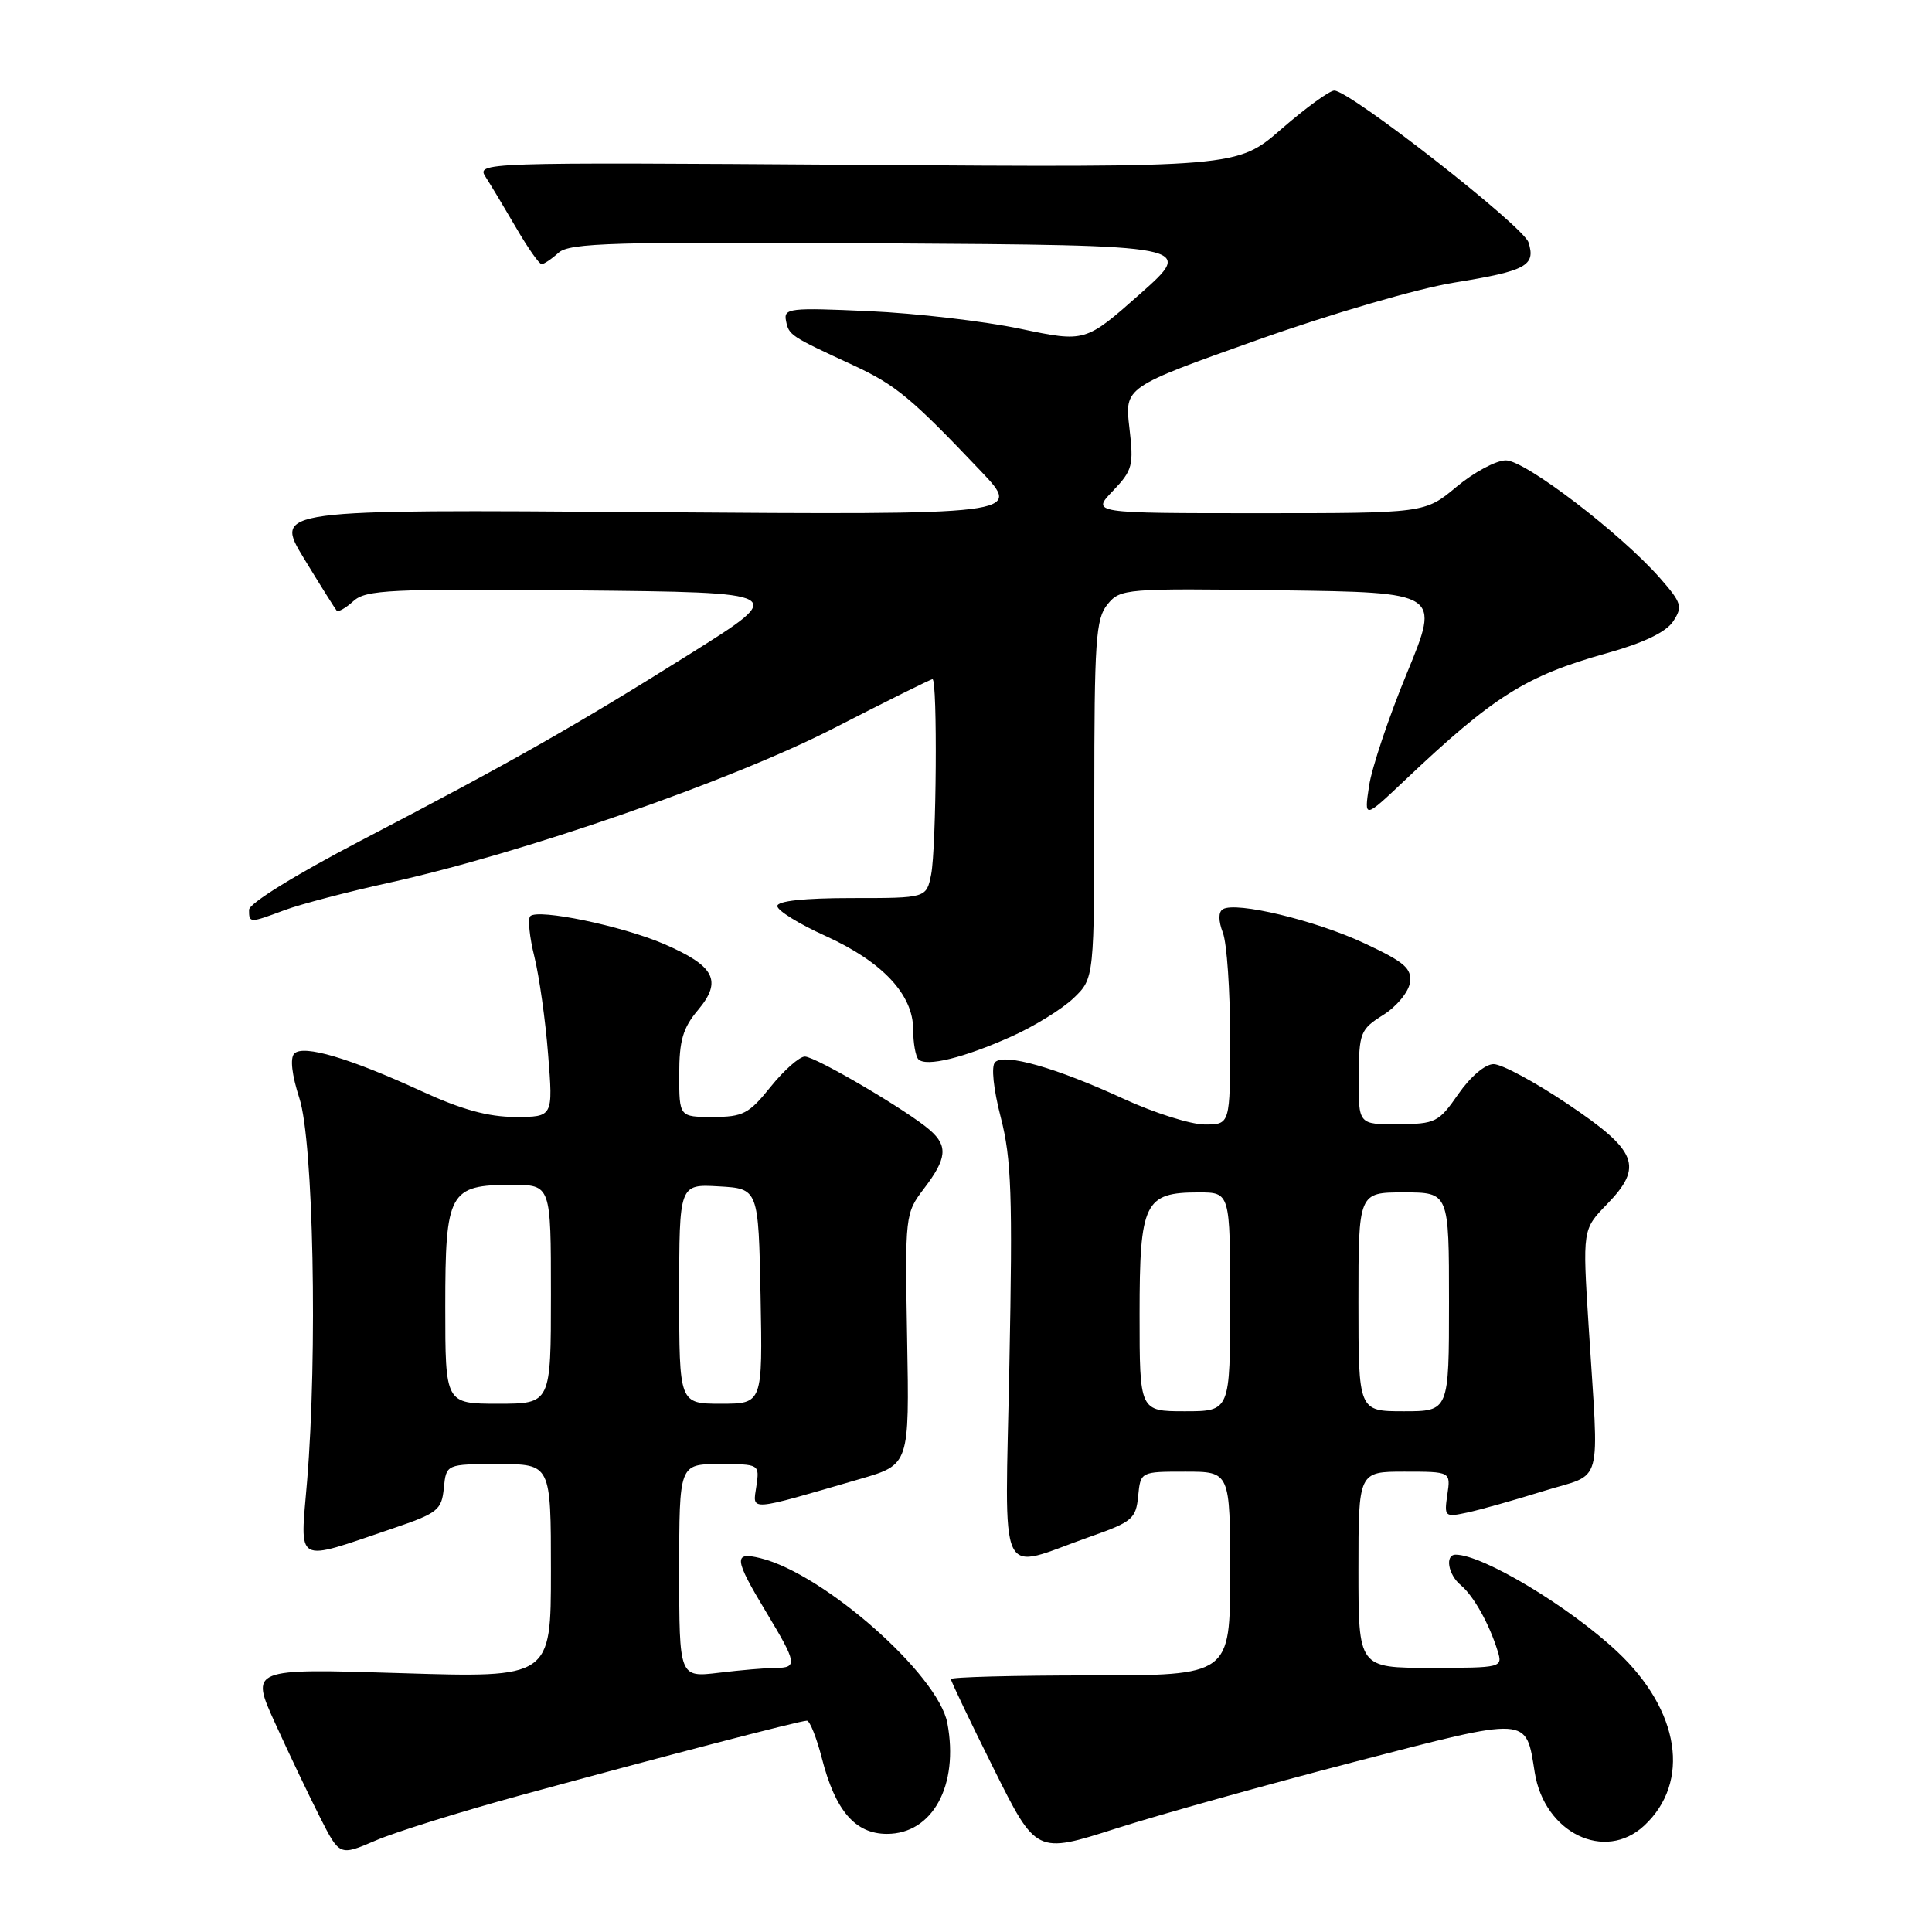 <?xml version="1.0" encoding="UTF-8" standalone="no"?>
<!DOCTYPE svg PUBLIC "-//W3C//DTD SVG 1.1//EN" "http://www.w3.org/Graphics/SVG/1.1/DTD/svg11.dtd" >
<svg xmlns="http://www.w3.org/2000/svg" xmlns:xlink="http://www.w3.org/1999/xlink" version="1.1" viewBox="0 0 256 256">
 <g >
 <path fill="currentColor"
d=" M 69.00 237.88 C 87.56 232.81 106.01 228.00 106.92 228.00 C 107.30 228.00 108.20 230.24 108.90 232.97 C 110.68 239.94 113.32 243.00 117.53 243.00 C 123.57 243.00 127.08 236.57 125.53 228.33 C 124.33 221.90 109.18 208.53 100.75 206.46 C 97.16 205.58 97.26 206.53 101.50 213.57 C 105.62 220.41 105.72 221.00 102.75 221.01 C 101.51 221.01 98.14 221.30 95.25 221.65 C 90.00 222.28 90.00 222.28 90.00 208.14 C 90.00 194.00 90.00 194.00 95.33 194.00 C 100.65 194.00 100.65 194.00 100.22 196.95 C 99.73 200.28 98.97 200.33 114.00 195.96 C 120.50 194.07 120.50 194.07 120.20 177.44 C 119.91 160.95 119.93 160.79 122.45 157.47 C 125.45 153.54 125.63 151.86 123.25 149.77 C 120.40 147.25 108.07 140.00 106.65 140.00 C 105.93 140.00 103.89 141.80 102.12 144.00 C 99.24 147.59 98.45 148.00 94.45 148.00 C 90.00 148.00 90.00 148.00 90.00 142.39 C 90.00 137.88 90.48 136.21 92.50 133.82 C 95.74 129.96 94.72 127.99 87.95 125.07 C 82.39 122.68 71.29 120.38 70.26 121.40 C 69.92 121.75 70.16 124.17 70.81 126.77 C 71.45 129.37 72.28 135.21 72.63 139.75 C 73.29 148.00 73.29 148.00 68.28 148.00 C 64.71 148.00 61.17 147.03 55.89 144.60 C 46.32 140.20 40.21 138.39 39.00 139.60 C 38.41 140.19 38.67 142.42 39.67 145.52 C 41.53 151.22 42.09 179.42 40.69 196.28 C 39.76 207.47 38.88 206.98 52.00 202.54 C 58.01 200.50 58.52 200.10 58.81 197.17 C 59.13 194.00 59.13 194.00 66.06 194.00 C 73.00 194.00 73.00 194.00 73.00 208.16 C 73.00 222.32 73.00 222.32 53.08 221.70 C 33.15 221.08 33.15 221.08 36.48 228.38 C 38.30 232.39 40.97 237.98 42.40 240.80 C 45.00 245.93 45.00 245.93 49.75 243.89 C 52.36 242.76 61.02 240.06 69.00 237.88 Z  M 179.50 233.45 C 202.83 227.40 202.16 227.37 203.36 234.86 C 204.64 242.88 212.65 246.77 217.87 241.90 C 224.05 236.14 222.60 226.67 214.33 218.89 C 207.97 212.91 196.48 206.00 192.88 206.00 C 191.43 206.00 191.88 208.66 193.57 210.05 C 195.26 211.46 197.33 215.16 198.44 218.75 C 199.13 220.97 199.03 221.00 189.57 221.00 C 180.00 221.00 180.00 221.00 180.00 208.00 C 180.00 195.00 180.00 195.00 186.11 195.00 C 192.23 195.00 192.23 195.00 191.78 198.04 C 191.35 200.98 191.44 201.06 194.42 200.42 C 196.11 200.06 200.65 198.78 204.50 197.58 C 212.58 195.06 211.88 197.62 210.50 175.71 C 209.69 162.91 209.69 162.91 212.93 159.57 C 217.80 154.55 216.99 152.50 207.67 146.25 C 203.37 143.36 198.98 141.00 197.91 141.00 C 196.79 141.00 194.84 142.66 193.24 144.96 C 190.64 148.71 190.22 148.93 185.25 148.96 C 180.00 149.00 180.00 149.00 180.04 142.75 C 180.08 136.82 180.24 136.40 183.29 134.48 C 185.05 133.38 186.64 131.45 186.82 130.22 C 187.09 128.32 186.14 127.49 180.79 124.99 C 174.31 121.95 163.75 119.42 162.03 120.48 C 161.43 120.85 161.43 122.00 162.04 123.60 C 162.57 124.99 163.00 131.28 163.00 137.57 C 163.00 149.00 163.00 149.00 159.64 149.00 C 157.79 149.00 152.96 147.47 148.89 145.60 C 139.93 141.47 133.08 139.52 131.85 140.75 C 131.32 141.28 131.63 144.28 132.61 148.07 C 134.02 153.54 134.19 158.41 133.75 180.74 C 133.18 210.62 131.95 208.01 144.50 203.60 C 150.02 201.66 150.52 201.24 150.81 198.25 C 151.13 195.00 151.13 195.00 157.06 195.00 C 163.00 195.00 163.00 195.00 163.00 208.50 C 163.00 222.00 163.00 222.00 144.50 222.00 C 134.32 222.00 126.00 222.22 126.00 222.49 C 126.00 222.76 128.54 228.08 131.65 234.32 C 137.30 245.67 137.30 245.67 147.90 242.28 C 153.73 240.42 167.95 236.45 179.50 233.45 Z  M 134.00 137.35 C 137.03 136.00 140.74 133.70 142.25 132.26 C 145.00 129.63 145.00 129.63 145.00 105.92 C 145.00 84.83 145.19 81.99 146.75 80.08 C 148.45 78.00 149.08 77.95 169.67 78.22 C 190.83 78.50 190.83 78.50 186.45 89.13 C 184.03 94.98 181.77 101.73 181.41 104.13 C 180.75 108.50 180.75 108.50 186.13 103.41 C 197.92 92.24 202.19 89.55 212.88 86.56 C 217.76 85.20 220.74 83.77 221.69 82.35 C 222.99 80.38 222.84 79.89 219.95 76.59 C 214.73 70.66 202.09 61.00 199.54 61.00 C 198.24 61.00 195.30 62.58 193.00 64.50 C 188.81 68.00 188.81 68.00 166.72 68.00 C 144.63 68.00 144.63 68.00 147.46 65.05 C 150.07 62.32 150.24 61.68 149.65 56.69 C 149.02 51.30 149.02 51.30 166.55 45.07 C 176.45 41.55 187.85 38.23 192.72 37.44 C 202.24 35.90 203.52 35.20 202.53 32.11 C 201.86 29.97 178.86 12.00 176.80 12.00 C 176.17 12.00 173.02 14.29 169.80 17.09 C 163.94 22.19 163.94 22.19 113.52 21.84 C 63.29 21.50 63.10 21.51 64.38 23.50 C 65.09 24.60 66.91 27.64 68.43 30.25 C 69.95 32.86 71.45 35.00 71.77 35.00 C 72.08 35.00 73.09 34.32 74.01 33.49 C 75.46 32.18 81.29 32.01 117.01 32.24 C 158.33 32.50 158.33 32.50 151.07 38.94 C 143.81 45.37 143.81 45.37 135.16 43.56 C 130.40 42.56 121.39 41.51 115.15 41.23 C 104.63 40.75 103.82 40.84 104.15 42.50 C 104.53 44.42 104.69 44.53 113.00 48.37 C 118.70 51.01 120.73 52.70 129.98 62.44 C 135.47 68.22 135.47 68.22 85.90 67.86 C 36.33 67.50 36.33 67.50 40.28 74.00 C 42.46 77.58 44.41 80.68 44.61 80.91 C 44.82 81.14 45.82 80.57 46.84 79.64 C 48.50 78.15 51.65 78.00 76.55 78.23 C 104.40 78.50 104.40 78.50 91.45 86.63 C 76.18 96.21 67.68 101.03 47.75 111.42 C 39.12 115.93 33.00 119.71 33.00 120.56 C 33.00 122.33 33.07 122.33 37.73 120.59 C 39.80 119.82 46.00 118.19 51.50 116.98 C 69.25 113.07 96.89 103.47 110.53 96.47 C 117.46 92.91 123.32 90.00 123.56 90.00 C 124.24 90.00 124.08 112.36 123.38 115.88 C 122.75 119.00 122.75 119.00 112.88 119.00 C 106.57 119.00 103.00 119.38 103.00 120.06 C 103.00 120.65 105.87 122.43 109.37 124.01 C 116.93 127.44 121.00 131.78 121.00 136.41 C 121.00 138.20 121.32 139.98 121.70 140.37 C 122.73 141.39 127.72 140.17 134.00 137.35 Z  M 59.00 173.15 C 59.00 157.93 59.51 157.00 67.83 157.00 C 73.00 157.00 73.00 157.00 73.00 171.50 C 73.00 186.00 73.00 186.00 66.00 186.00 C 59.00 186.00 59.00 186.00 59.00 173.15 Z  M 90.00 171.45 C 90.00 156.90 90.00 156.90 95.25 157.20 C 100.50 157.50 100.50 157.50 100.78 171.75 C 101.05 186.00 101.05 186.00 95.53 186.00 C 90.00 186.00 90.00 186.00 90.00 171.45 Z  M 151.00 174.15 C 151.00 159.32 151.64 158.00 158.83 158.00 C 163.00 158.00 163.00 158.00 163.00 172.50 C 163.00 187.00 163.00 187.00 157.00 187.00 C 151.00 187.00 151.00 187.00 151.00 174.15 Z  M 180.00 172.50 C 180.00 158.00 180.00 158.00 186.00 158.00 C 192.00 158.00 192.00 158.00 192.00 172.50 C 192.00 187.00 192.00 187.00 186.00 187.00 C 180.00 187.00 180.00 187.00 180.00 172.50 Z "/>
</g>
</svg>
